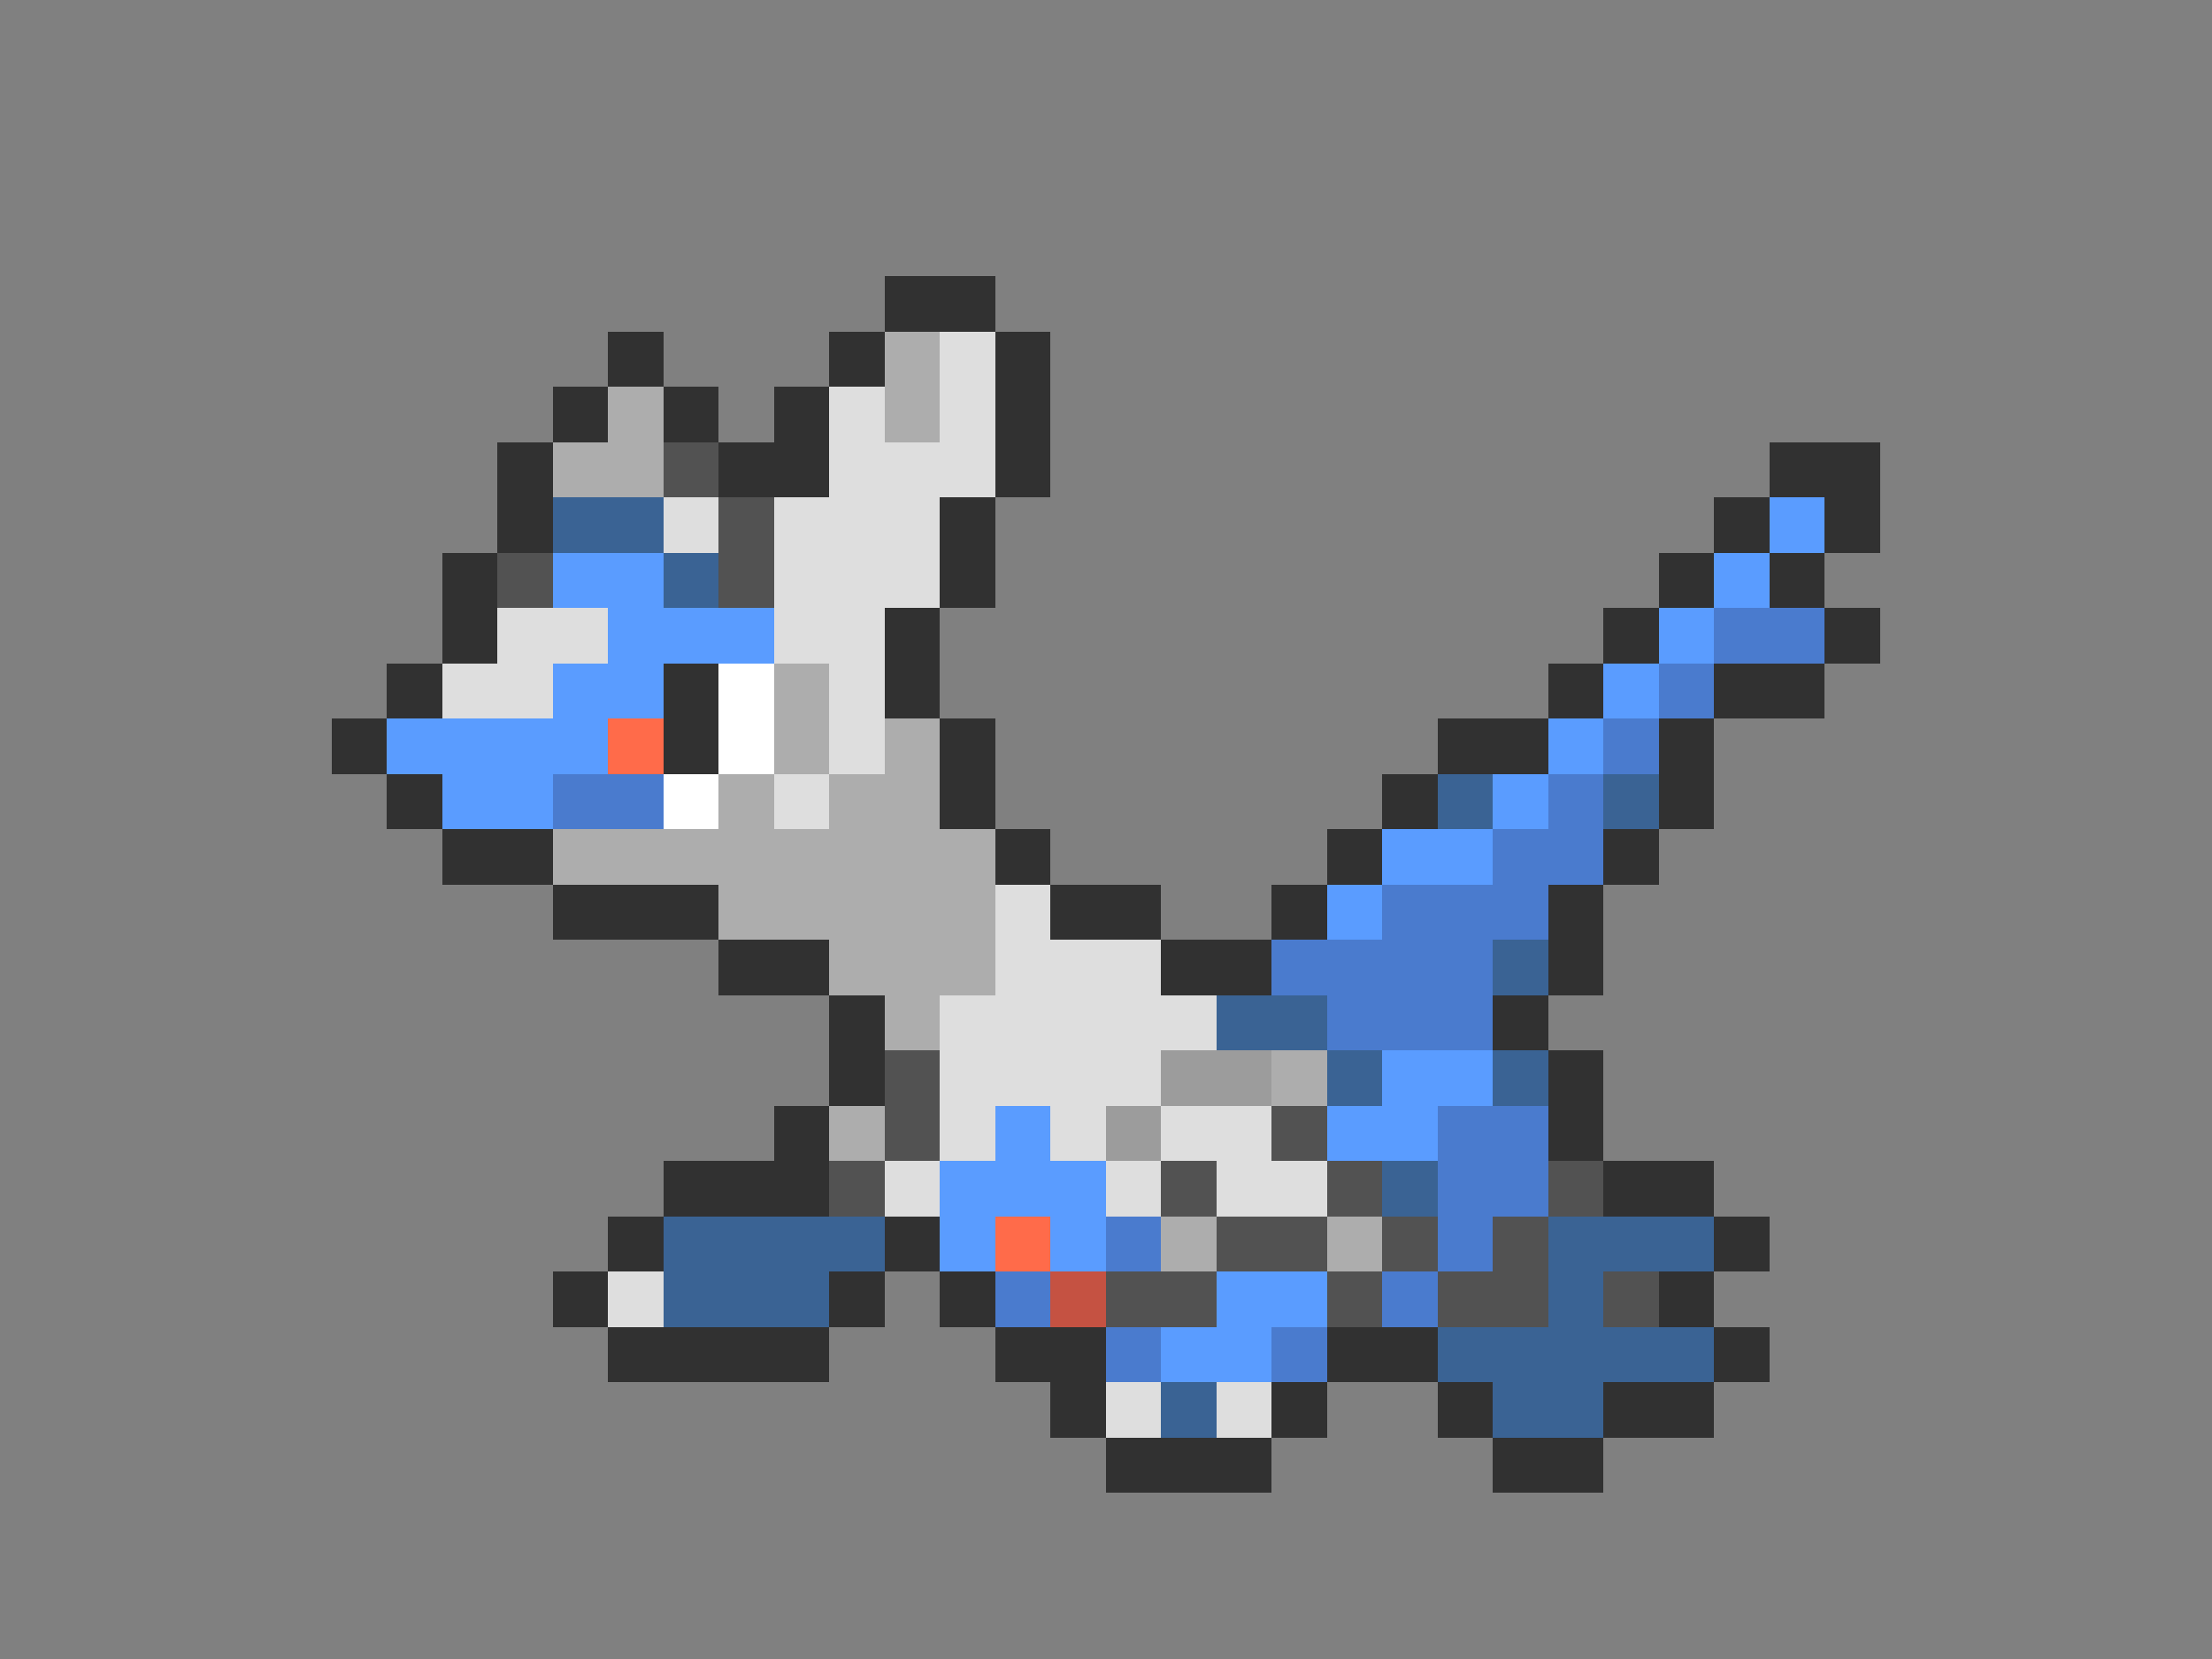 <svg xmlns="http://www.w3.org/2000/svg" viewBox="0 -0.5 40 30" shape-rendering="crispEdges">
<rect x="0" y="-0.5" width="40" height="30" fill="#808080" stroke="none"/>
<path stroke="#313131" d="M16 5h2M11 6h1M15 6h1M18 6h1M10 7h1M12 7h1M14 7h1M18 7h1M9 8h1M13 8h2M18 8h1M32 8h2M9 9h1M17 9h1M31 9h1M33 9h1M8 10h1M17 10h1M30 10h1M32 10h1M8 11h1M16 11h1M29 11h1M33 11h1M7 12h1M12 12h1M16 12h1M28 12h1M31 12h2M6 13h1M12 13h1M17 13h1M26 13h2M30 13h1M7 14h1M17 14h1M25 14h1M30 14h1M8 15h2M18 15h1M24 15h1M29 15h1M10 16h3M19 16h2M23 16h1M28 16h1M13 17h2M21 17h2M28 17h1M15 18h1M27 18h1M15 19h1M28 19h1M14 20h1M28 20h1M12 21h3M29 21h2M11 22h1M16 22h1M31 22h1M10 23h1M15 23h1M17 23h1M30 23h1M11 24h4M18 24h2M24 24h2M31 24h1M19 25h1M23 25h1M26 25h1M29 25h2M20 26h3M27 26h2" />
<path stroke="#adadad" d="M16 6h1M11 7h1M16 7h1M10 8h2M14 12h1M14 13h1M16 13h1M13 14h1M15 14h2M10 15h8M13 16h5M15 17h3M16 18h1M23 19h1M15 20h1M21 22h1M24 22h1" />
<path stroke="#dedede" d="M17 6h1M15 7h1M17 7h1M15 8h3M12 9h1M14 9h3M14 10h3M9 11h2M14 11h2M8 12h2M15 12h1M15 13h1M14 14h1M18 16h1M18 17h3M17 18h5M17 19h4M17 20h1M19 20h1M21 20h2M16 21h1M20 21h1M22 21h2M11 23h1M20 25h1M22 25h1" />
<path stroke="#525252" d="M12 8h1M13 9h1M9 10h1M13 10h1M16 19h1M16 20h1M23 20h1M15 21h1M21 21h1M24 21h1M28 21h1M22 22h2M25 22h1M27 22h1M20 23h2M24 23h1M26 23h2M29 23h1" />
<path stroke="#3a6394" d="M10 9h2M12 10h1M26 14h1M29 14h1M27 17h1M22 18h2M24 19h1M27 19h1M25 21h1M12 22h4M28 22h3M12 23h3M28 23h1M26 24h5M21 25h1M27 25h2" />
<path stroke="#5a9cff" d="M32 9h1M10 10h2M31 10h1M11 11h3M30 11h1M10 12h2M29 12h1M7 13h4M28 13h1M8 14h2M27 14h1M25 15h2M24 16h1M25 19h2M18 20h1M24 20h2M17 21h3M17 22h1M19 22h1M22 23h2M21 24h2" />
<path stroke="#4a7bce" d="M31 11h2M30 12h1M29 13h1M10 14h2M28 14h1M27 15h2M25 16h3M23 17h4M24 18h3M26 20h2M26 21h2M20 22h1M26 22h1M18 23h1M25 23h1M20 24h1M23 24h1" />
<path stroke="#ffffff" d="M13 12h1M13 13h1M12 14h1" />
<path stroke="#ff6b4a" d="M11 13h1M18 22h1" />
<path stroke="#9c9c9c" d="M21 19h2M20 20h1" />
<path stroke="#c55242" d="M19 23h1" />
</svg>